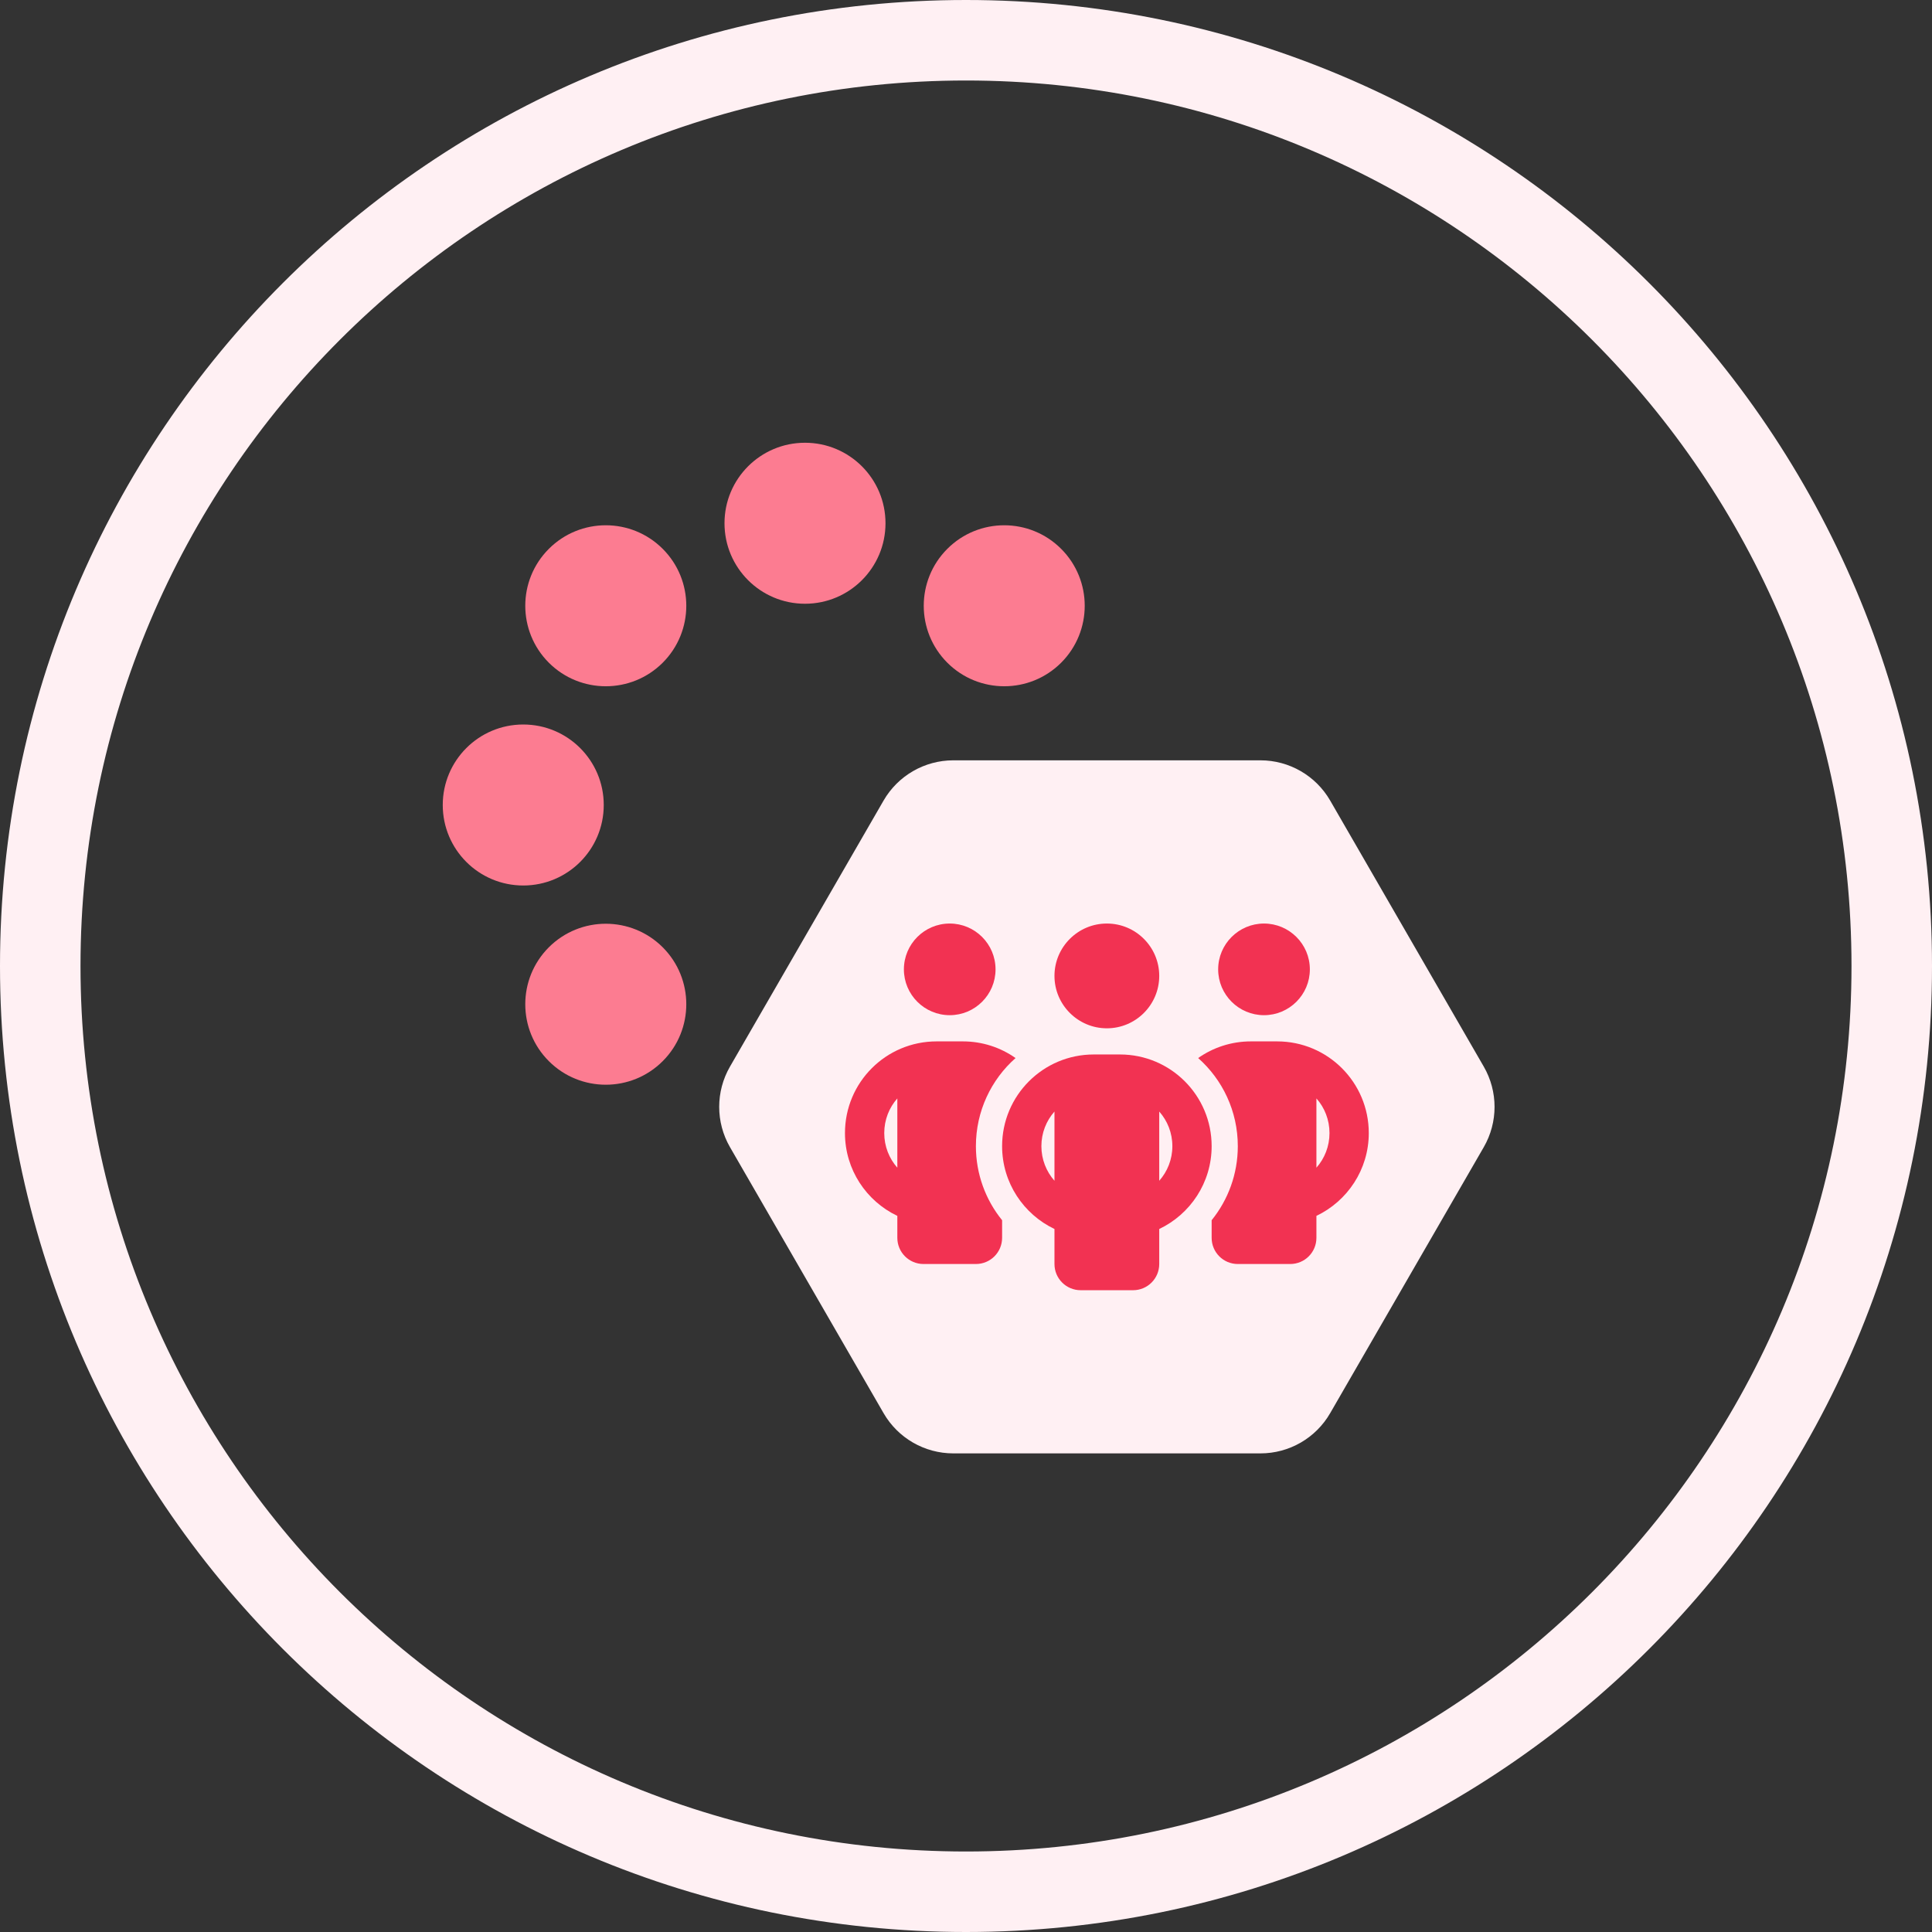 <svg width="48" height="48" viewBox="0 0 48 48" fill="none" xmlns="http://www.w3.org/2000/svg">
<rect x="0" y="0" width="48" height="48" fill="#333333" stroke="none"/>
<path d="M31.316 18.89C32.031 18.89 32.691 19.272 33.048 19.89L36.864 26.5C37.221 27.119 37.221 27.881 36.864 28.5L33.048 35.109C32.691 35.728 32.031 36.109 31.316 36.109H23.684C22.97 36.109 22.309 35.728 21.952 35.109L18.136 28.5C17.779 27.881 17.779 27.119 18.136 26.5L21.952 19.89C22.309 19.272 22.97 18.89 23.684 18.89H31.316Z" fill="#FFF0F3"/>
<path d="M24.734 24.084C24.734 24.712 24.224 25.222 23.596 25.222C22.967 25.222 22.457 24.712 22.457 24.084C22.457 23.455 22.967 22.945 23.596 22.945C24.224 22.945 24.734 23.455 24.734 24.084Z" fill="#F23252"/>
<path fill-rule="evenodd" clip-rule="evenodd" d="M25.23 26.288C24.626 26.823 24.246 27.606 24.246 28.476C24.246 29.173 24.49 29.814 24.897 30.316V30.753C24.897 31.113 24.606 31.404 24.246 31.404H22.945C22.585 31.404 22.294 31.113 22.294 30.753V30.208C21.525 29.842 20.993 29.059 20.993 28.151C20.993 26.892 22.011 25.873 23.27 25.873H23.921C24.409 25.873 24.86 26.026 25.23 26.286V26.288ZM22.294 27.29C22.091 27.518 21.969 27.821 21.969 28.151C21.969 28.48 22.091 28.783 22.294 29.011V27.29Z" fill="#F23252"/>
<path fill-rule="evenodd" clip-rule="evenodd" d="M24.897 28.476C24.897 27.217 25.916 26.198 27.174 26.198H27.825C29.084 26.198 30.103 27.217 30.103 28.476C30.103 29.385 29.57 30.168 28.801 30.534V31.404C28.801 31.764 28.51 32.055 28.151 32.055H26.849C26.489 32.055 26.198 31.764 26.198 31.404V30.534C25.43 30.168 24.897 29.385 24.897 28.476ZM26.198 29.336C25.995 29.106 25.873 28.805 25.873 28.476C25.873 28.146 25.995 27.846 26.198 27.616V29.336ZM28.801 29.336C29.005 29.106 29.127 28.805 29.127 28.476C29.127 28.146 29.005 27.846 28.801 27.616V29.336Z" fill="#F23252"/>
<path d="M26.198 24.246C26.198 24.964 26.782 25.548 27.5 25.548C28.218 25.548 28.801 24.964 28.801 24.246C28.801 23.528 28.218 22.945 27.5 22.945C26.782 22.945 26.198 23.528 26.198 24.246Z" fill="#F23252"/>
<path d="M30.265 24.084C30.265 24.712 30.776 25.222 31.404 25.222C32.032 25.222 32.543 24.712 32.543 24.084C32.543 23.455 32.032 22.945 31.404 22.945C30.776 22.945 30.265 23.455 30.265 24.084Z" fill="#F23252"/>
<path fill-rule="evenodd" clip-rule="evenodd" d="M29.769 26.288C30.373 26.823 30.753 27.606 30.753 28.476C30.753 29.173 30.509 29.814 30.103 30.316V30.753C30.103 31.113 30.393 31.404 30.753 31.404H32.055C32.415 31.404 32.706 31.113 32.706 30.753V30.208C33.474 29.842 34.007 29.059 34.007 28.151C34.007 26.892 32.988 25.873 31.729 25.873H31.079C30.591 25.873 30.139 26.026 29.769 26.286V26.288ZM32.706 27.29C32.909 27.518 33.031 27.821 33.031 28.151C33.031 28.48 32.909 28.783 32.706 29.011V27.29Z" fill="#F23252"/>
<path d="M22 13C22 14.105 21.105 15 20 15C18.895 15 18 14.105 18 13C18 11.895 18.895 11 20 11C21.105 11 22 11.895 22 13Z" fill="#FC7C91"/>
<path d="M26.364 16.465C25.583 17.245 24.317 17.245 23.536 16.465C22.755 15.683 22.755 14.417 23.536 13.636C24.317 12.855 25.583 12.855 26.364 13.636C27.145 14.417 27.145 15.683 26.364 16.465Z" fill="#FC7C91"/>
<path d="M16.465 26.364C15.684 27.145 14.417 27.145 13.636 26.364C12.855 25.583 12.855 24.317 13.636 23.535C14.417 22.755 15.684 22.755 16.465 23.535C17.246 24.317 17.246 25.583 16.465 26.364Z" fill="#FC7C91"/>
<path d="M13 22C11.895 22 11 21.105 11 20C11 18.895 11.895 18 13 18C14.105 18 15 18.895 15 20C15 21.105 14.105 22 13 22Z" fill="#FC7C91"/>
<path d="M13.636 16.465C12.855 15.683 12.855 14.417 13.636 13.636C14.417 12.855 15.684 12.855 16.465 13.636C17.246 14.417 17.246 15.683 16.465 16.465C15.684 17.245 14.417 17.245 13.636 16.465Z" fill="#FC7C91"/>
<path fill-rule="evenodd" clip-rule="evenodd" d="M24 46C36.15 46 46 36.15 46 24C46 11.85 36.15 2 24 2C11.85 2 2 11.85 2 24C2 36.15 11.85 46 24 46ZM24 48C37.255 48 48 37.255 48 24C48 10.745 37.255 0 24 0C10.745 0 0 10.745 0 24C0 37.255 10.745 48 24 48Z" fill="#FFF0F3"/>
</svg>
